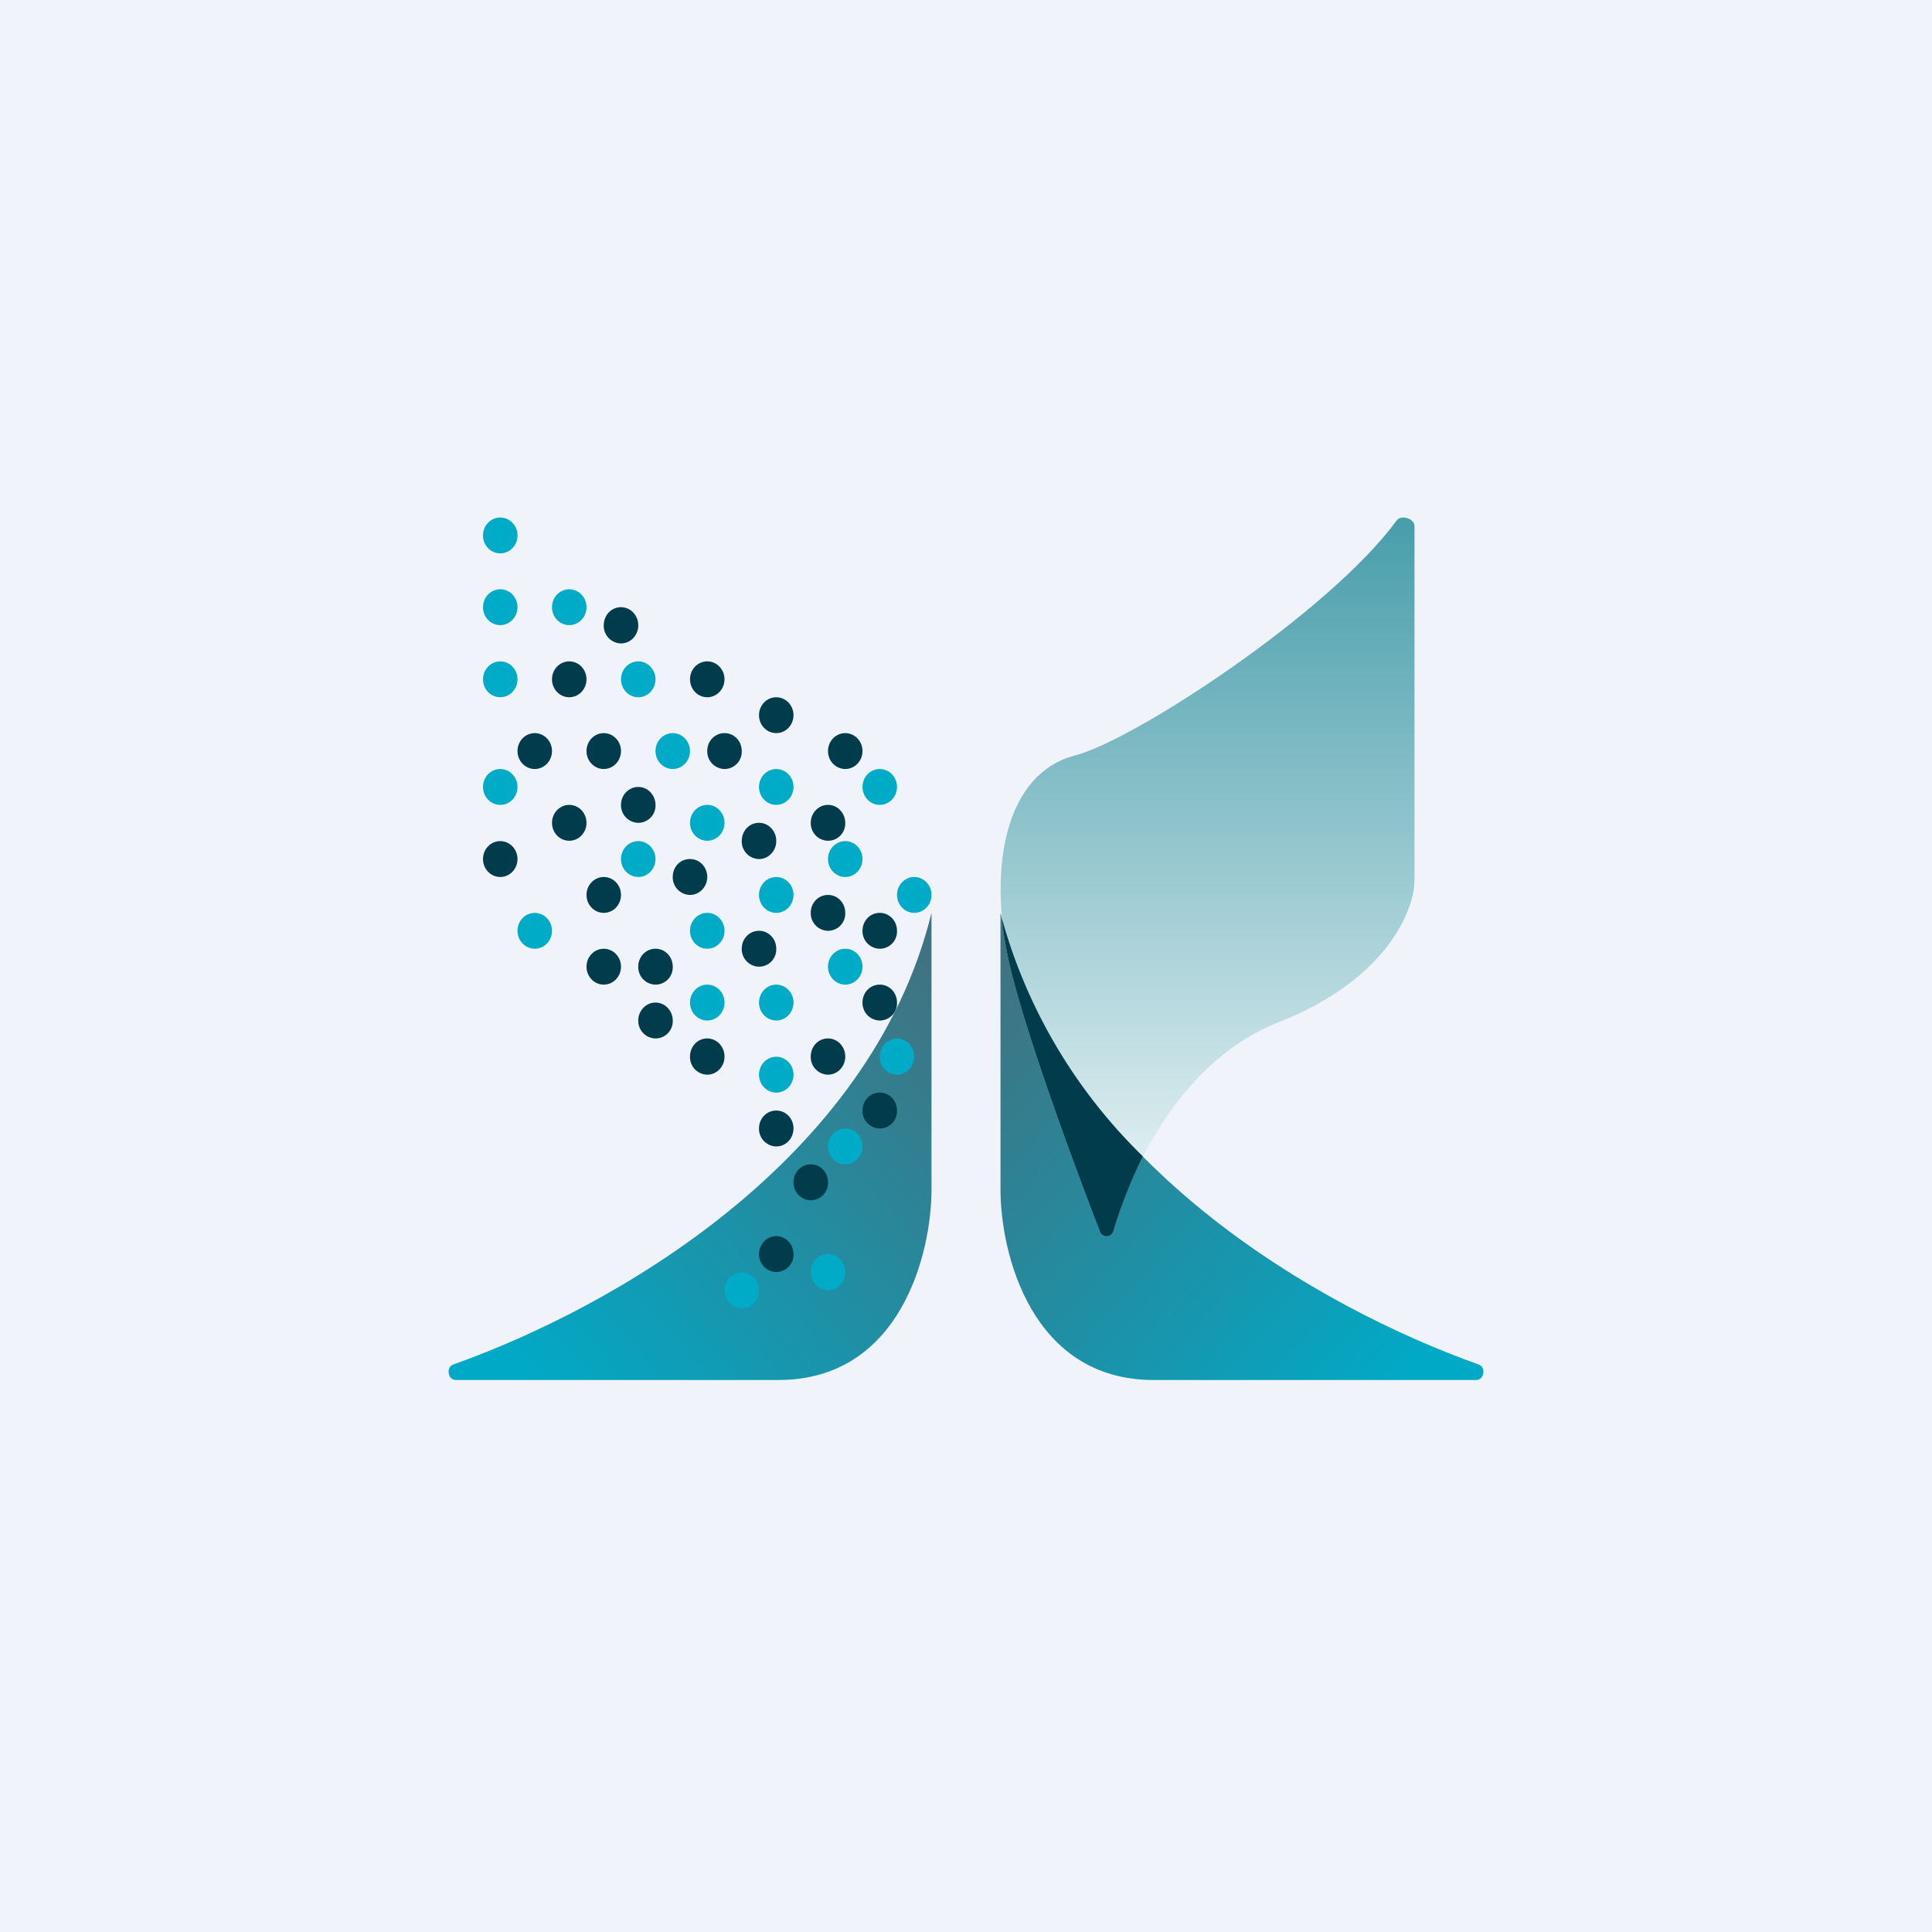 <!-- by TradeStack --><svg width="56" height="56" viewBox="0 0 56 56" xmlns="http://www.w3.org/2000/svg"><path fill="#F0F3FA" d="M0 0h56v56H0z"/><path d="M29 34.48v-8.02c1.77 7.22 9.27 11.46 13.86 13.09.22.08.16.45-.07.45h-9.35C29.89 40 29 36.32 29 34.48Z" fill="url(#a)"/><path d="M27 34.48v-8.02c-1.77 7.22-9.27 11.46-13.86 13.09-.22.08-.16.45.07.45h9.35c3.55 0 4.44-3.68 4.44-5.52Z" fill="url(#b)"/><path d="M31.15 21.9c-1.97.52-2.46 3.1-1.97 5.67.36 1.87 1.83 5.87 2.7 8.13.08.2.35.17.4-.03.53-1.87 1.98-4.94 4.78-6.04C40.2 28.4 41 26.37 41 25.51V15.25c0-.23-.4-.34-.52-.16-1.92 2.63-7.58 6.36-9.33 6.81Z" fill="url(#c)"/><path d="M33.13 33.52a15.35 15.35 0 0 1-4.09-6.9c.03.32.08.63.14.95.36 1.87 1.83 5.87 2.7 8.13.08.2.35.17.4-.03.18-.62.46-1.37.85-2.15Z" fill="#013C4D"/><ellipse cx="14.5" cy="15.52" rx=".5" ry=".52" fill="#00ABC7"/><ellipse cx="14.5" cy="17.6" rx=".5" ry=".52" fill="#00ABC7"/><ellipse cx="16.5" cy="17.6" rx=".5" ry=".52" fill="#00ABC7"/><ellipse cx="18.5" cy="19.69" rx=".5" ry=".52" fill="#00ABC7"/><ellipse cx="19.5" cy="21.77" rx=".5" ry=".52" fill="#00ABC7"/><ellipse cx="22.5" cy="22.81" rx=".5" ry=".52" fill="#00ABC7"/><ellipse cx="20.5" cy="23.85" rx=".5" ry=".52" fill="#00ABC7"/><ellipse cx="18.5" cy="24.9" rx=".5" ry=".52" fill="#00ABC7"/><ellipse cx="20.5" cy="26.98" rx=".5" ry=".52" fill="#00ABC7"/><ellipse cx="17.5" cy="25.94" rx=".5" ry=".52" fill="#013C4D"/><ellipse cx="17.5" cy="28.02" rx=".5" ry=".52" fill="#013C4D"/><path d="M19.5 28.02a.5.5 0 0 1-.5.52.51.51 0 0 1-.5-.52c0-.29.22-.52.5-.52s.5.23.5.52Zm0 1.56a.5.5 0 0 1-.5.52.51.51 0 0 1-.5-.52c0-.28.22-.52.5-.52s.5.24.5.52Zm1.5 1.05c0 .28-.22.52-.5.52a.51.51 0 0 1-.5-.52c0-.3.22-.53.5-.53s.5.24.5.52Zm2 2.07c0 .3-.22.53-.5.53a.51.51 0 0 1-.5-.52c0-.29.22-.52.5-.52s.5.23.5.52Zm1 1.57a.5.5 0 0 1-.5.52.51.51 0 0 1-.5-.52c0-.29.22-.52.5-.52s.5.23.5.52Zm-1 2.08a.5.5 0 0 1-.5.52.51.51 0 0 1-.5-.52c0-.28.22-.52.5-.52s.5.24.5.52Zm3-4.16a.5.5 0 0 1-.5.52.51.51 0 0 1-.5-.52c0-.29.22-.52.5-.52s.5.23.5.52Zm-3.5-4.69a.5.5 0 0 1-.5.52.51.51 0 0 1-.5-.52c0-.29.22-.52.5-.52s.5.23.5.52Zm2-1.04a.5.5 0 0 1-.5.52.51.51 0 0 1-.5-.52c0-.29.22-.52.5-.52s.5.23.5.52Zm1.5.52a.5.5 0 0 1-.5.52.51.51 0 0 1-.5-.52c0-.29.22-.52.5-.52s.5.23.5.52Zm0 2.08a.5.5 0 0 1-.5.52.51.51 0 0 1-.5-.52c0-.29.22-.52.5-.52s.5.23.5.52Zm-1.5 1.57c0 .28-.22.52-.5.52a.51.51 0 0 1-.5-.52c0-.3.22-.53.5-.53s.5.24.5.52Z" fill="#013C4D"/><ellipse cx="14.5" cy="24.9" rx=".5" ry=".52" fill="#013C4D"/><ellipse cx="16.5" cy="23.85" rx=".5" ry=".52" fill="#013C4D"/><ellipse cx="15.5" cy="21.77" rx=".5" ry=".52" fill="#013C4D"/><ellipse cx="16.5" cy="19.69" rx=".5" ry=".52" fill="#013C4D"/><ellipse cx="17.5" cy="21.77" rx=".5" ry=".52" fill="#013C4D"/><path d="M19 23.33a.5.5 0 0 1-.5.52.51.51 0 0 1-.5-.52c0-.28.22-.52.5-.52s.5.24.5.52Zm1.5 2.09c0 .28-.22.52-.5.52a.51.51 0 0 1-.5-.52c0-.3.22-.52.5-.52s.5.23.5.52Zm2-1.04c0 .28-.22.52-.5.52a.51.51 0 0 1-.5-.52c0-.3.22-.53.5-.53s.5.24.5.52Zm-1-2.61a.5.5 0 0 1-.5.52.51.51 0 0 1-.5-.52c0-.29.22-.52.5-.52s.5.23.5.52Z" fill="#013C4D"/><ellipse cx="20.5" cy="19.69" rx=".5" ry=".52" fill="#013C4D"/><path d="M18.5 18.13c0 .28-.22.52-.5.52a.51.51 0 0 1-.5-.52c0-.3.22-.53.5-.53s.5.24.5.52Z" fill="#013C4D"/><ellipse cx="22.5" cy="20.73" rx=".5" ry=".52" fill="#013C4D"/><ellipse cx="24.5" cy="21.77" rx=".5" ry=".52" fill="#013C4D"/><path d="M24.5 23.85a.5.5 0 0 1-.5.52.51.51 0 0 1-.5-.52c0-.28.22-.52.5-.52s.5.24.5.52Z" fill="#013C4D"/><ellipse cx="20.5" cy="29.06" rx=".5" ry=".52" fill="#00ABC7"/><ellipse cx="22.5" cy="29.06" rx=".5" ry=".52" fill="#00ABC7"/><ellipse cx="22.5" cy="31.15" rx=".5" ry=".52" fill="#00ABC7"/><ellipse cx="24.5" cy="33.23" rx=".5" ry=".52" fill="#00ABC7"/><path d="M26.5 30.63c0 .28-.22.52-.5.52a.51.51 0 0 1-.5-.52c0-.3.22-.53.5-.53s.5.24.5.52Z" fill="#00ABC7"/><ellipse cx="21.5" cy="37.4" rx=".5" ry=".52" fill="#00ABC7"/><path d="M24.5 36.88c0 .28-.22.52-.5.52a.51.51 0 0 1-.5-.52c0-.3.22-.53.5-.53s.5.24.5.52Z" fill="#00ABC7"/><ellipse cx="22.5" cy="25.94" rx=".5" ry=".52" fill="#00ABC7"/><ellipse cx="24.5" cy="24.9" rx=".5" ry=".52" fill="#00ABC7"/><ellipse cx="25.5" cy="22.81" rx=".5" ry=".52" fill="#00ABC7"/><ellipse cx="14.5" cy="19.69" rx=".5" ry=".52" fill="#00ABC7"/><ellipse cx="14.5" cy="22.81" rx=".5" ry=".52" fill="#00ABC7"/><ellipse cx="15.5" cy="26.98" rx=".5" ry=".52" fill="#00ABC7"/><ellipse cx="24.5" cy="28.02" rx=".5" ry=".52" fill="#00ABC7"/><ellipse cx="26.5" cy="25.94" rx=".5" ry=".52" fill="#00ABC7"/><defs><linearGradient id="a" x1="29" y1="28.02" x2="41.47" y2="39.49" gradientUnits="userSpaceOnUse"><stop stop-color="#407381"/><stop offset="1" stop-color="#00AAC7"/></linearGradient><linearGradient id="b" x1="27" y1="28.02" x2="14.53" y2="39.49" gradientUnits="userSpaceOnUse"><stop stop-color="#407381"/><stop offset="1" stop-color="#00AAC7"/></linearGradient><linearGradient id="c" x1="35" y1="14.18" x2="35" y2="36.33" gradientUnits="userSpaceOnUse"><stop stop-color="#419AA8"/><stop offset="1" stop-color="#F3F9FA"/></linearGradient></defs></svg>